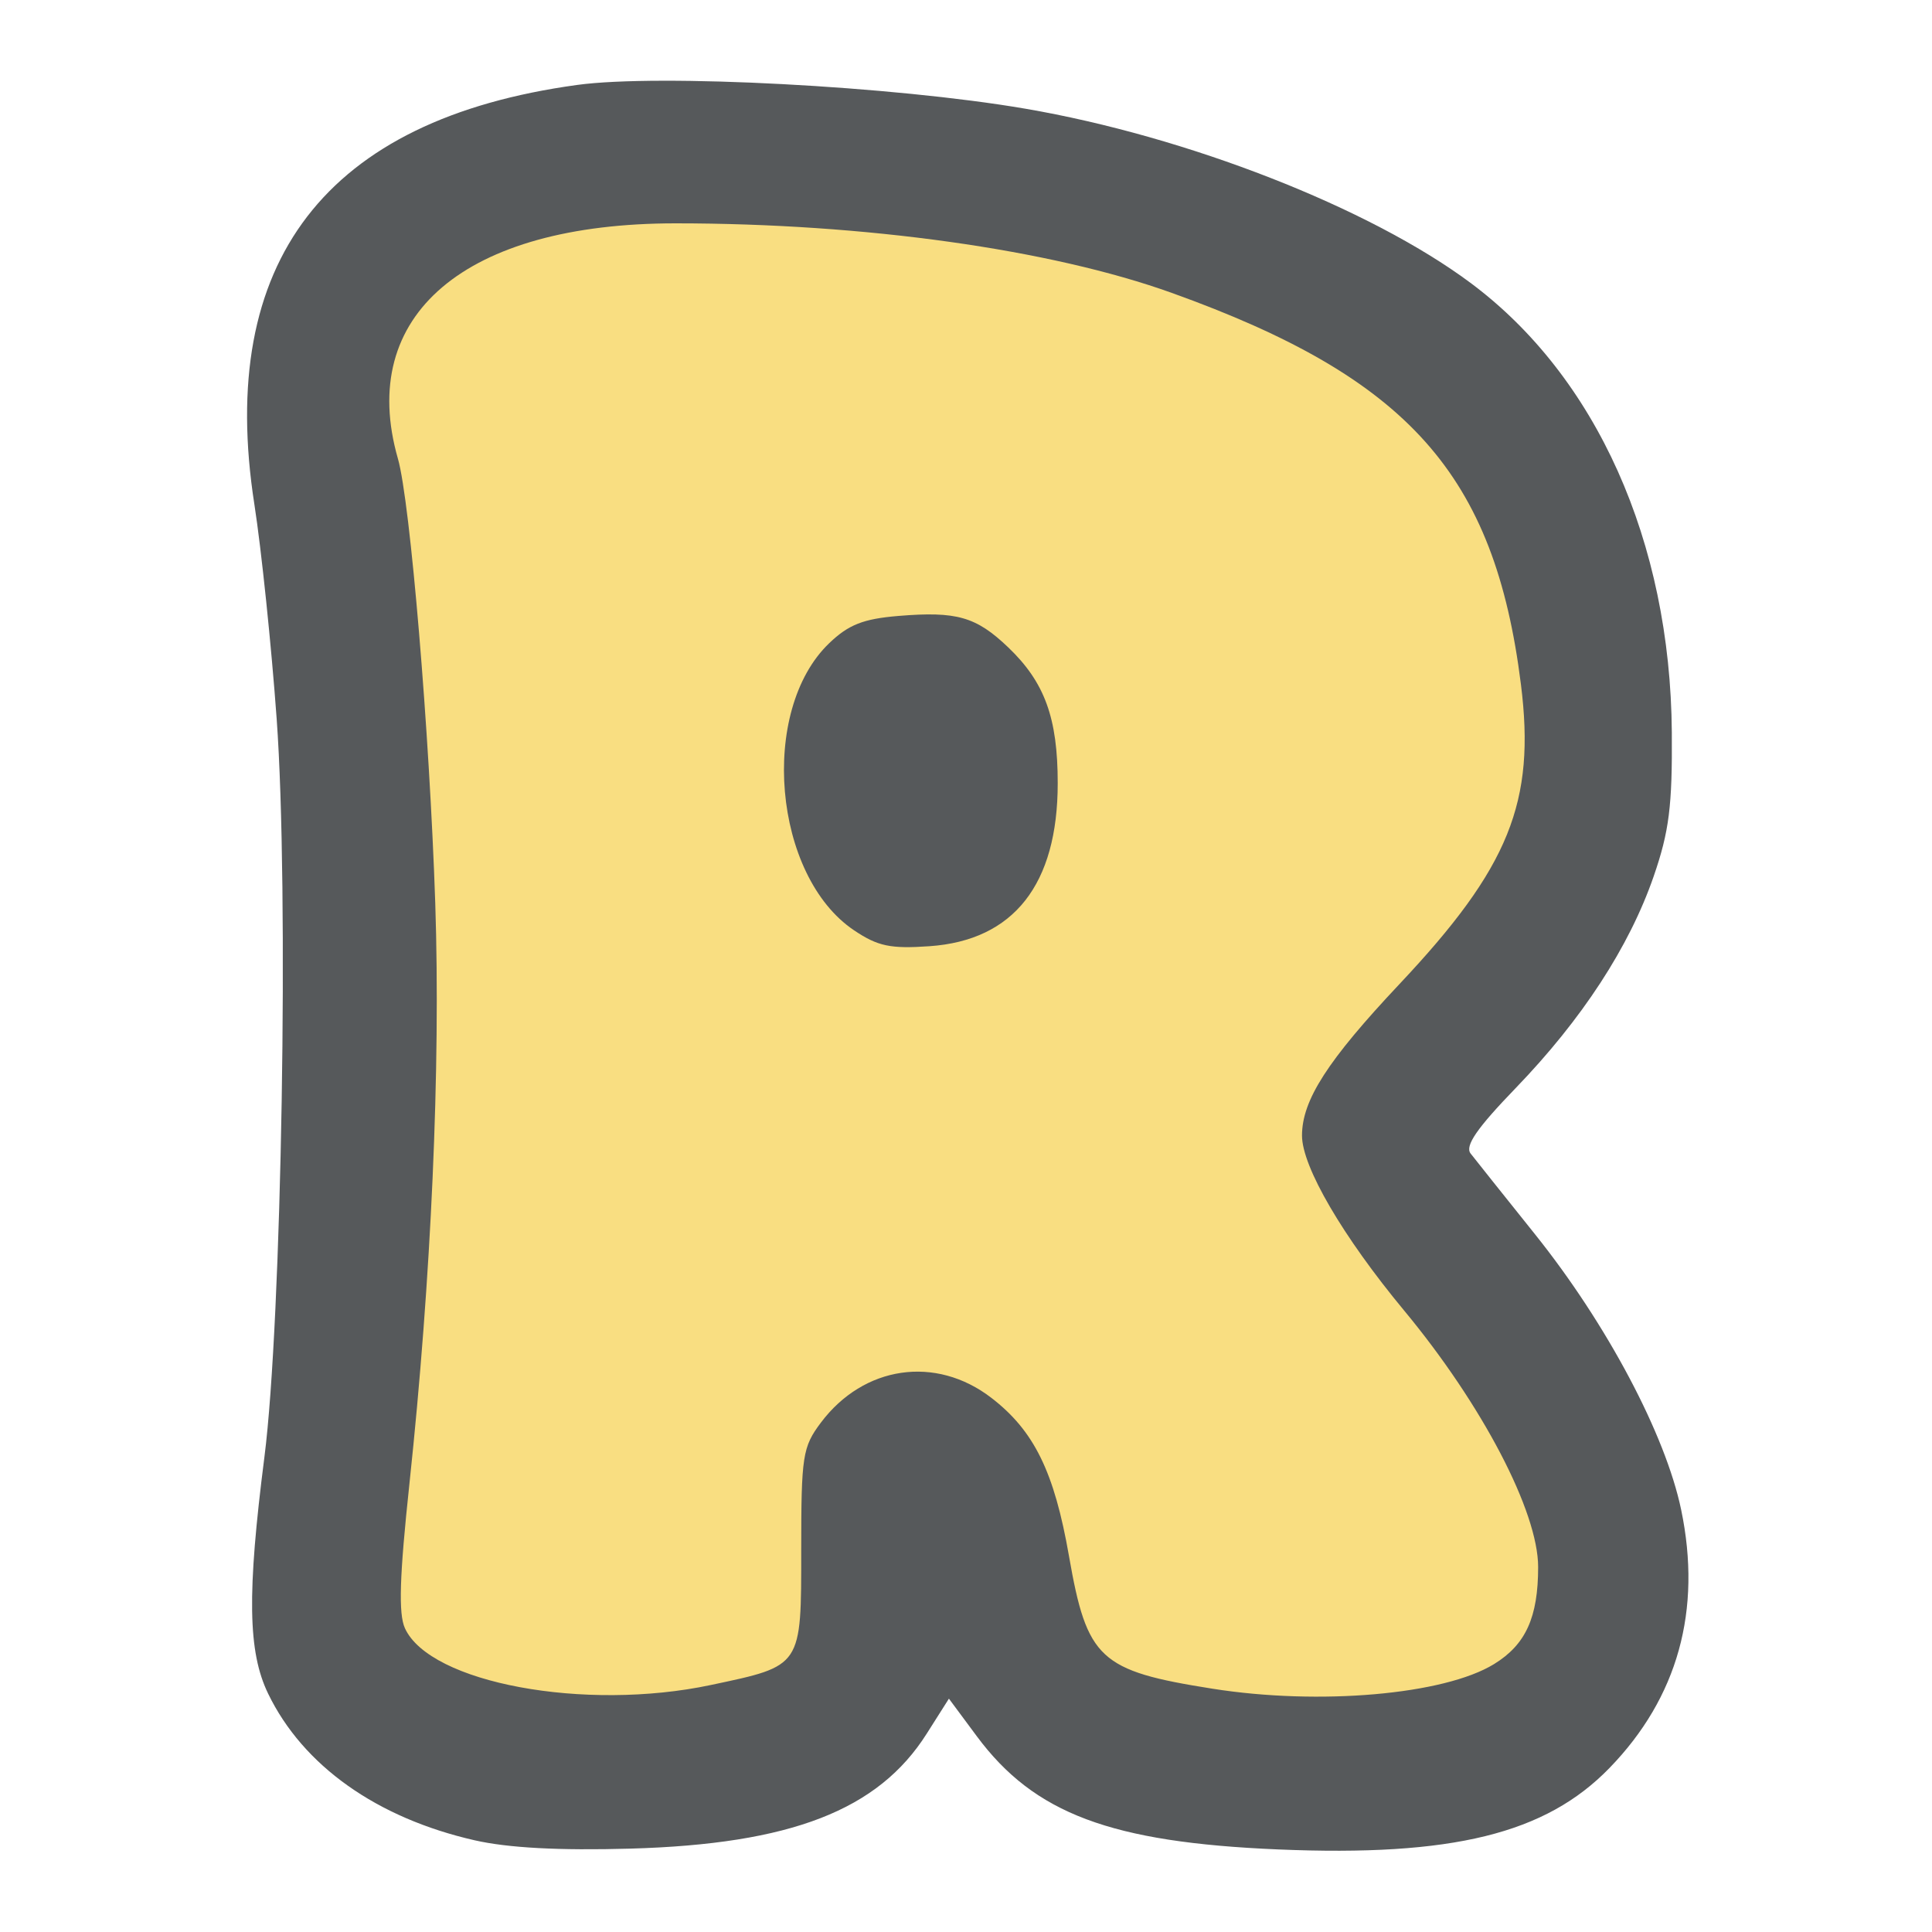 <svg xmlns="http://www.w3.org/2000/svg" xmlns:xlink="http://www.w3.org/1999/xlink" id="svg16" version="1.1" viewBox="0 0 192 192"><defs id="defs4"><linearGradient xlink:href="#WhiteTransparent-4" id="IcecapTip-6" x1="60" x2="90" y1="20" y2="50" gradientTransform="matrix(.997 0 0 .996 -89.842 -62.996)" gradientUnits="userSpaceOnUse"/><linearGradient id="WhiteTransparent-4" gradientUnits="userSpaceOnUse"><stop id="stop7606-4" offset="0" style="stop-color:white;stop-opacity:1"/><stop id="stop7608-7" offset="1" style="stop-color:white;stop-opacity:0"/></linearGradient><style id="style2">.a{fill:none;stroke:#b1b5bd;stroke-linecap:round;stroke-linejoin:round;isolation:isolate;opacity:.63}</style></defs><path id="path846" d="M47.176 182.888c-9.74-2.218-17.066-7.42-20.531-14.578-2.011-4.155-2.102-9.954-.367-23.517 1.729-13.512 2.442-56.42 1.218-73.342-.526-7.285-1.523-16.876-2.214-21.314-3.766-24.165 7.088-38.275 32.076-41.696 8.153-1.117 31.454.118 44.52 2.358 16.116 2.763 34.199 9.834 44.243 17.3 12.518 9.304 19.881 25.732 20.023 44.673.056 7.319-.265 9.864-1.803 14.316-2.419 6.998-7.122 14.215-13.72 21.05-3.845 3.982-5.058 5.741-4.476 6.493.439.566 3.318 4.177 6.398 8.023 7.137 8.91 12.969 19.902 14.528 27.381 2.08 9.975-.331 18.668-7.12 25.663-6.351 6.547-15.611 8.824-32.928 8.097-16.624-.699-24.241-3.559-29.945-11.243l-2.776-3.741-2.217 3.496c-4.816 7.594-13.503 10.958-29.454 11.408-7.072.2-12.137-.072-15.455-.827z" style="fill:#56595b;stroke-width:.809"/><path id="path844" d="M70.645 167.453c9.1-1.927 8.98-1.748 8.98-13.454 0-9.325.135-10.195 1.95-12.615 4.256-5.671 11.416-6.717 16.938-2.473 4.254 3.27 6.26 7.355 7.721 15.725 1.79 10.256 3.041 11.413 14.256 13.185 10.627 1.68 23.028.597 27.982-2.443 3.156-1.937 4.387-4.644 4.387-9.65 0-5.499-5.55-16.123-13.313-25.482-6.1-7.354-10.154-14.298-10.154-17.393 0-3.52 2.536-7.461 9.696-15.068 10.9-11.579 13.53-18.069 12.06-29.779-2.616-20.866-11.167-30.45-34.704-38.901-12.037-4.322-30.502-6.91-49.31-6.91-20.927 0-31.681 9.119-27.588 23.39 1.22 4.254 3.144 27.17 3.71 44.18.543 16.31-.393 37.299-2.57 57.716-.982 9.194-1.097 12.899-.444 14.331 2.48 5.444 17.861 8.298 30.403 5.641z" style="fill:#f9de81;stroke-width:.809"/><path id="path835-7" d="M84.885 92.46c-8.05-5.397-9.476-21.837-2.475-28.544 1.92-1.84 3.382-2.415 6.87-2.704 5.793-.48 7.721.071 10.913 3.12 3.63 3.47 4.922 7.016 4.922 13.503 0 10.058-4.367 15.613-12.734 16.198-3.886.272-5.137.009-7.496-1.572z" style="fill:#56595b;stroke-width:.809"/></svg>